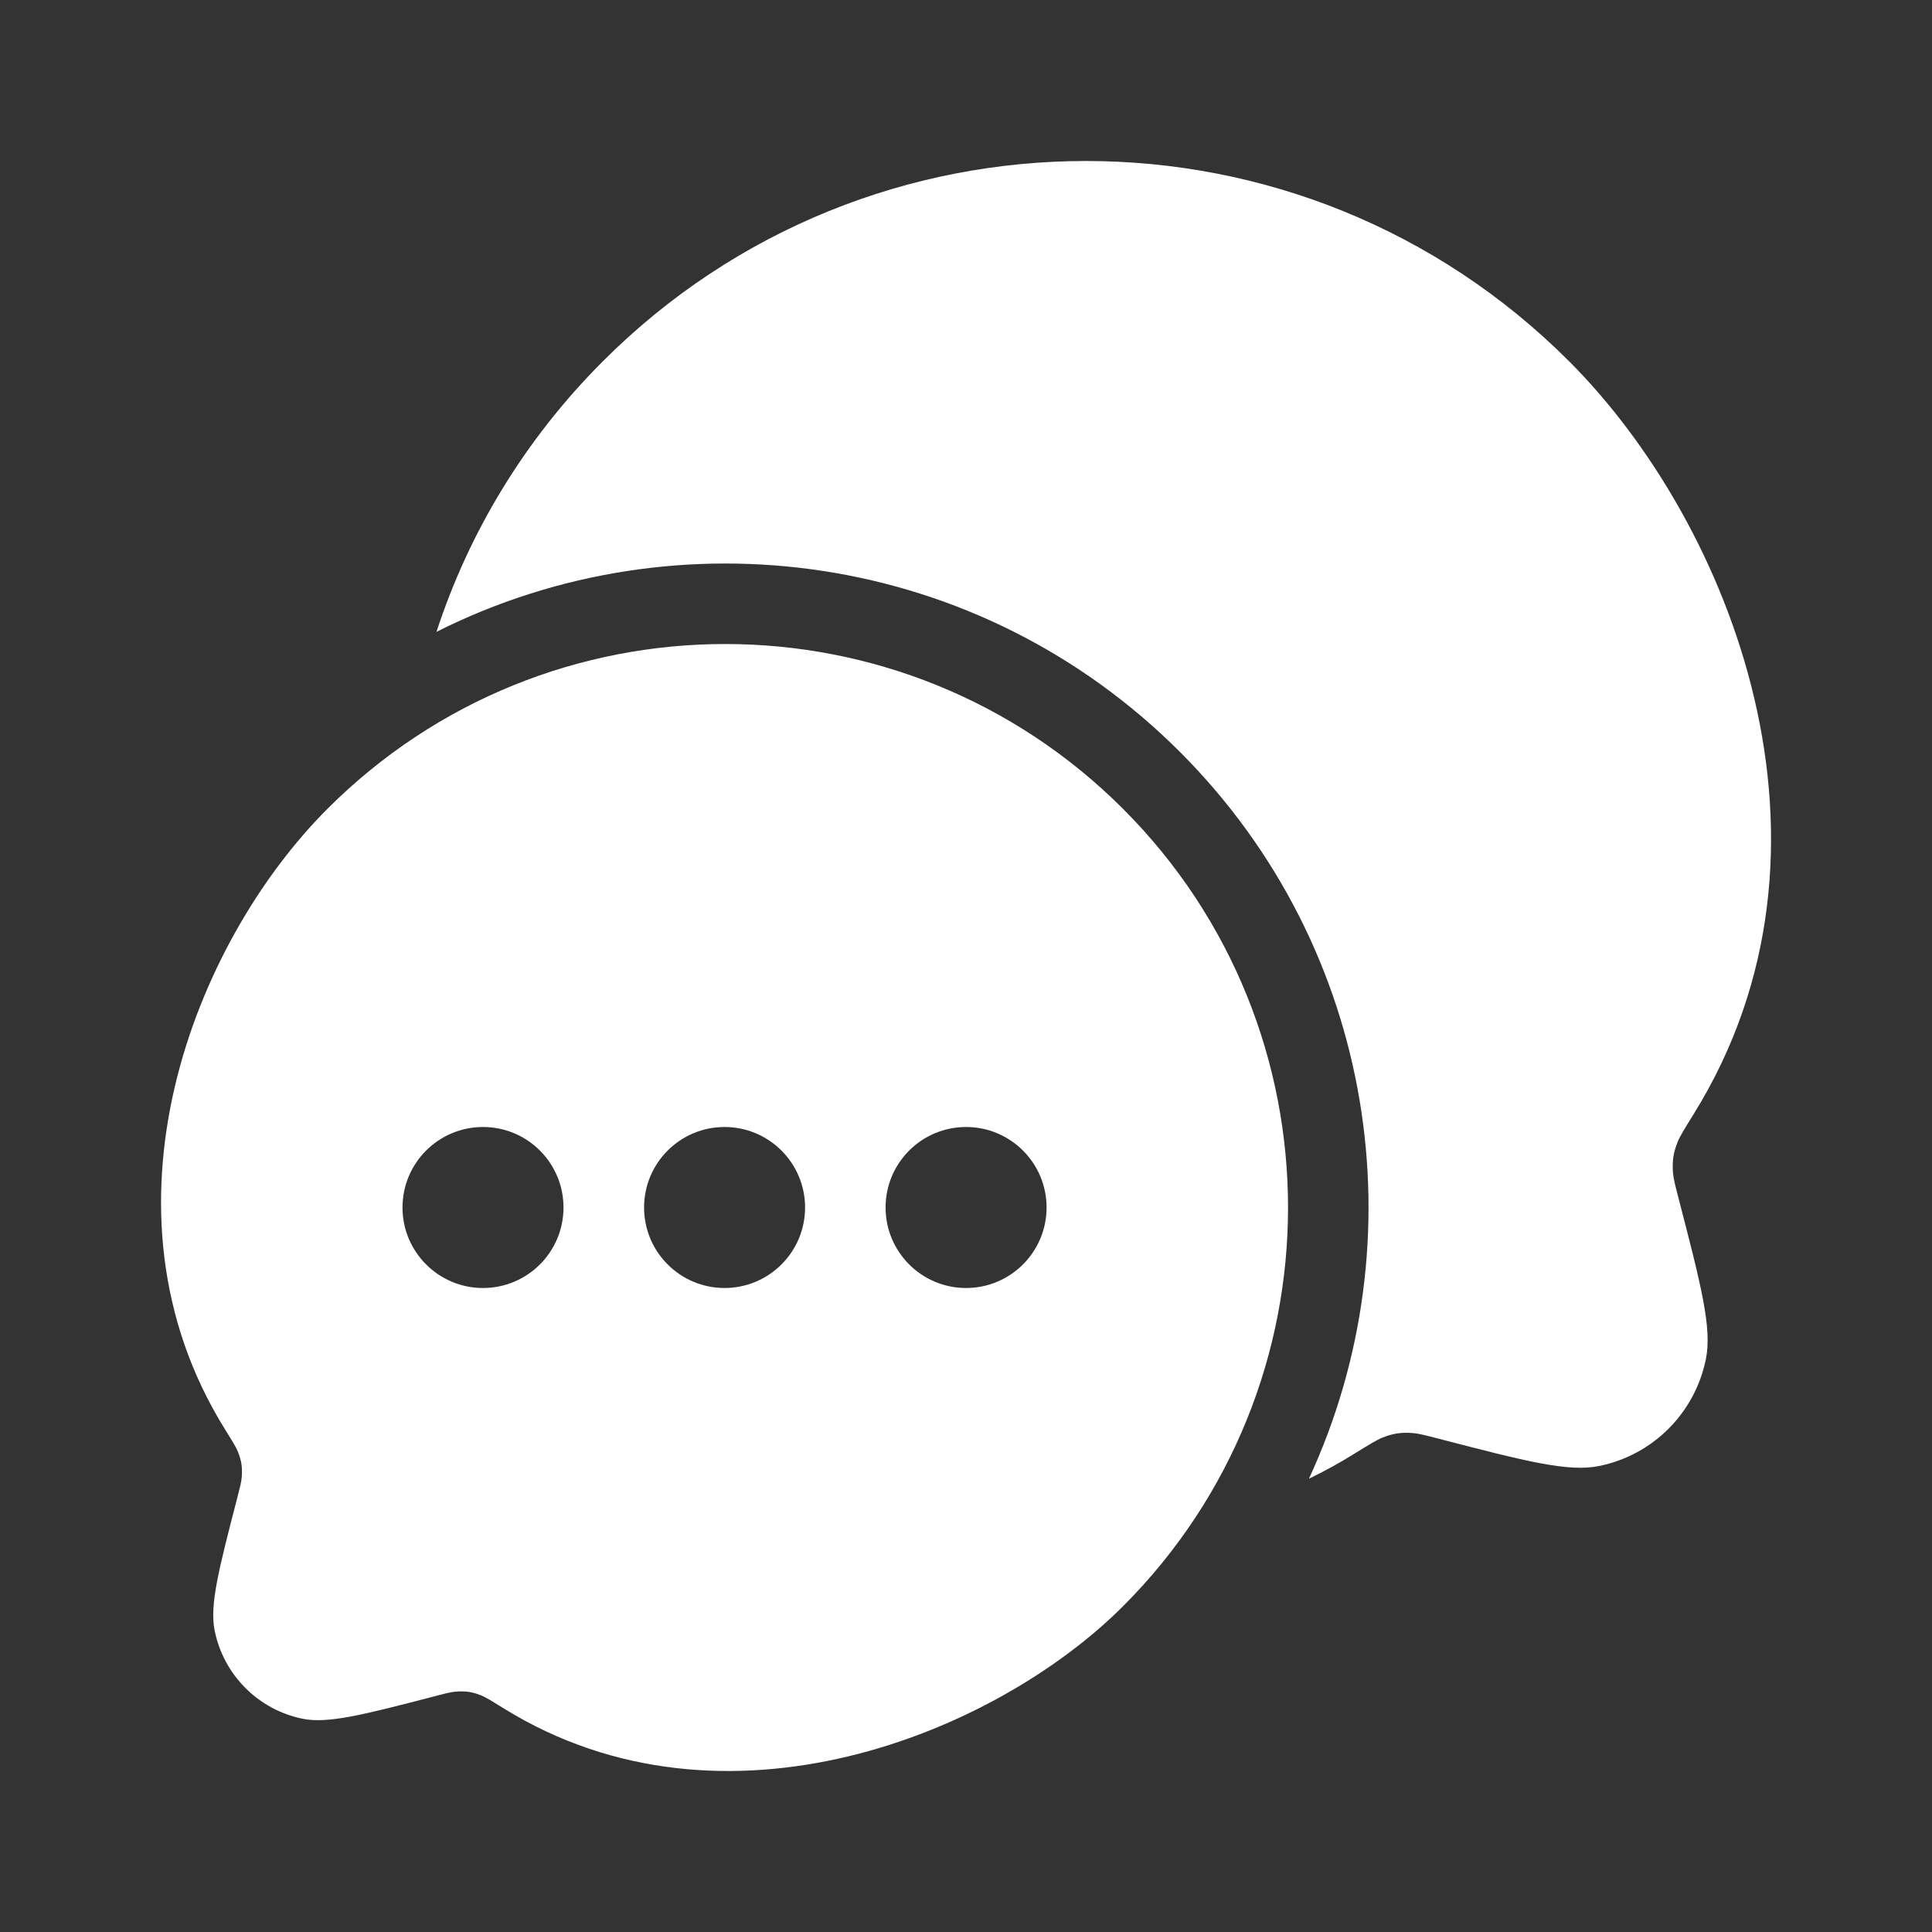 <svg width="24" height="24" viewBox="0 0 24 24" fill="none" xmlns="http://www.w3.org/2000/svg">
<rect x="0" y="0" width="24" height="24" fill="#333333" stroke="none"/>
<path d="M5.422 7.849C8.417 6.343 12.16 6.841 14.66 9.343C17.098 11.784 17.631 15.41 16.26 18.369C16.451 18.277 16.639 18.174 16.825 18.058C17.01 17.944 17.102 17.887 17.172 17.859C17.305 17.806 17.407 17.791 17.55 17.802C17.625 17.808 17.71 17.83 17.879 17.874C18.947 18.151 19.481 18.29 19.866 18.211C20.534 18.075 21.055 17.553 21.191 16.884C21.27 16.499 21.131 15.965 20.854 14.895C20.81 14.725 20.788 14.64 20.782 14.565C20.772 14.422 20.787 14.319 20.84 14.186C20.868 14.116 20.925 14.024 21.039 13.84C23.098 10.524 21.505 6.503 19.494 4.49C16.178 1.17 10.803 1.17 7.487 4.49C6.512 5.466 5.823 6.621 5.422 7.849Z" fill="white"/>
<path fill-rule="evenodd" clip-rule="evenodd" d="M6.262 21.225C8.996 22.916 12.364 21.541 13.953 19.951C16.683 17.217 16.683 12.784 13.953 10.05C11.222 7.317 6.795 7.317 4.065 10.05C2.409 11.709 1.097 15.02 2.792 17.751C2.886 17.902 2.933 17.977 2.956 18.035C3 18.145 3.012 18.23 3.003 18.348C2.999 18.41 2.98 18.48 2.944 18.62C2.716 19.5 2.602 19.941 2.667 20.258C2.779 20.808 3.208 21.238 3.758 21.351C4.075 21.415 4.515 21.301 5.394 21.073C5.534 21.036 5.604 21.018 5.665 21.014C5.783 21.004 5.867 21.017 5.977 21.061C6.034 21.083 6.11 21.131 6.262 21.225ZM11.001 15C11.001 15.552 11.448 16 12.001 16C12.553 16 13.001 15.552 13.001 15C13.001 14.448 12.553 14 12.001 14C11.448 14 11.001 14.448 11.001 15ZM8.001 15C8.001 15.552 8.448 16 9.001 16C9.553 16 10.001 15.552 10.001 15C10.001 14.448 9.553 14 9.001 14C8.448 14 8.001 14.448 8.001 15ZM6 16C5.448 16 5 15.552 5 15C5 14.448 5.448 14 6 14C6.553 14 7 14.448 7 15C7 15.552 6.553 16 6 16Z" fill="white"/>
</svg>
